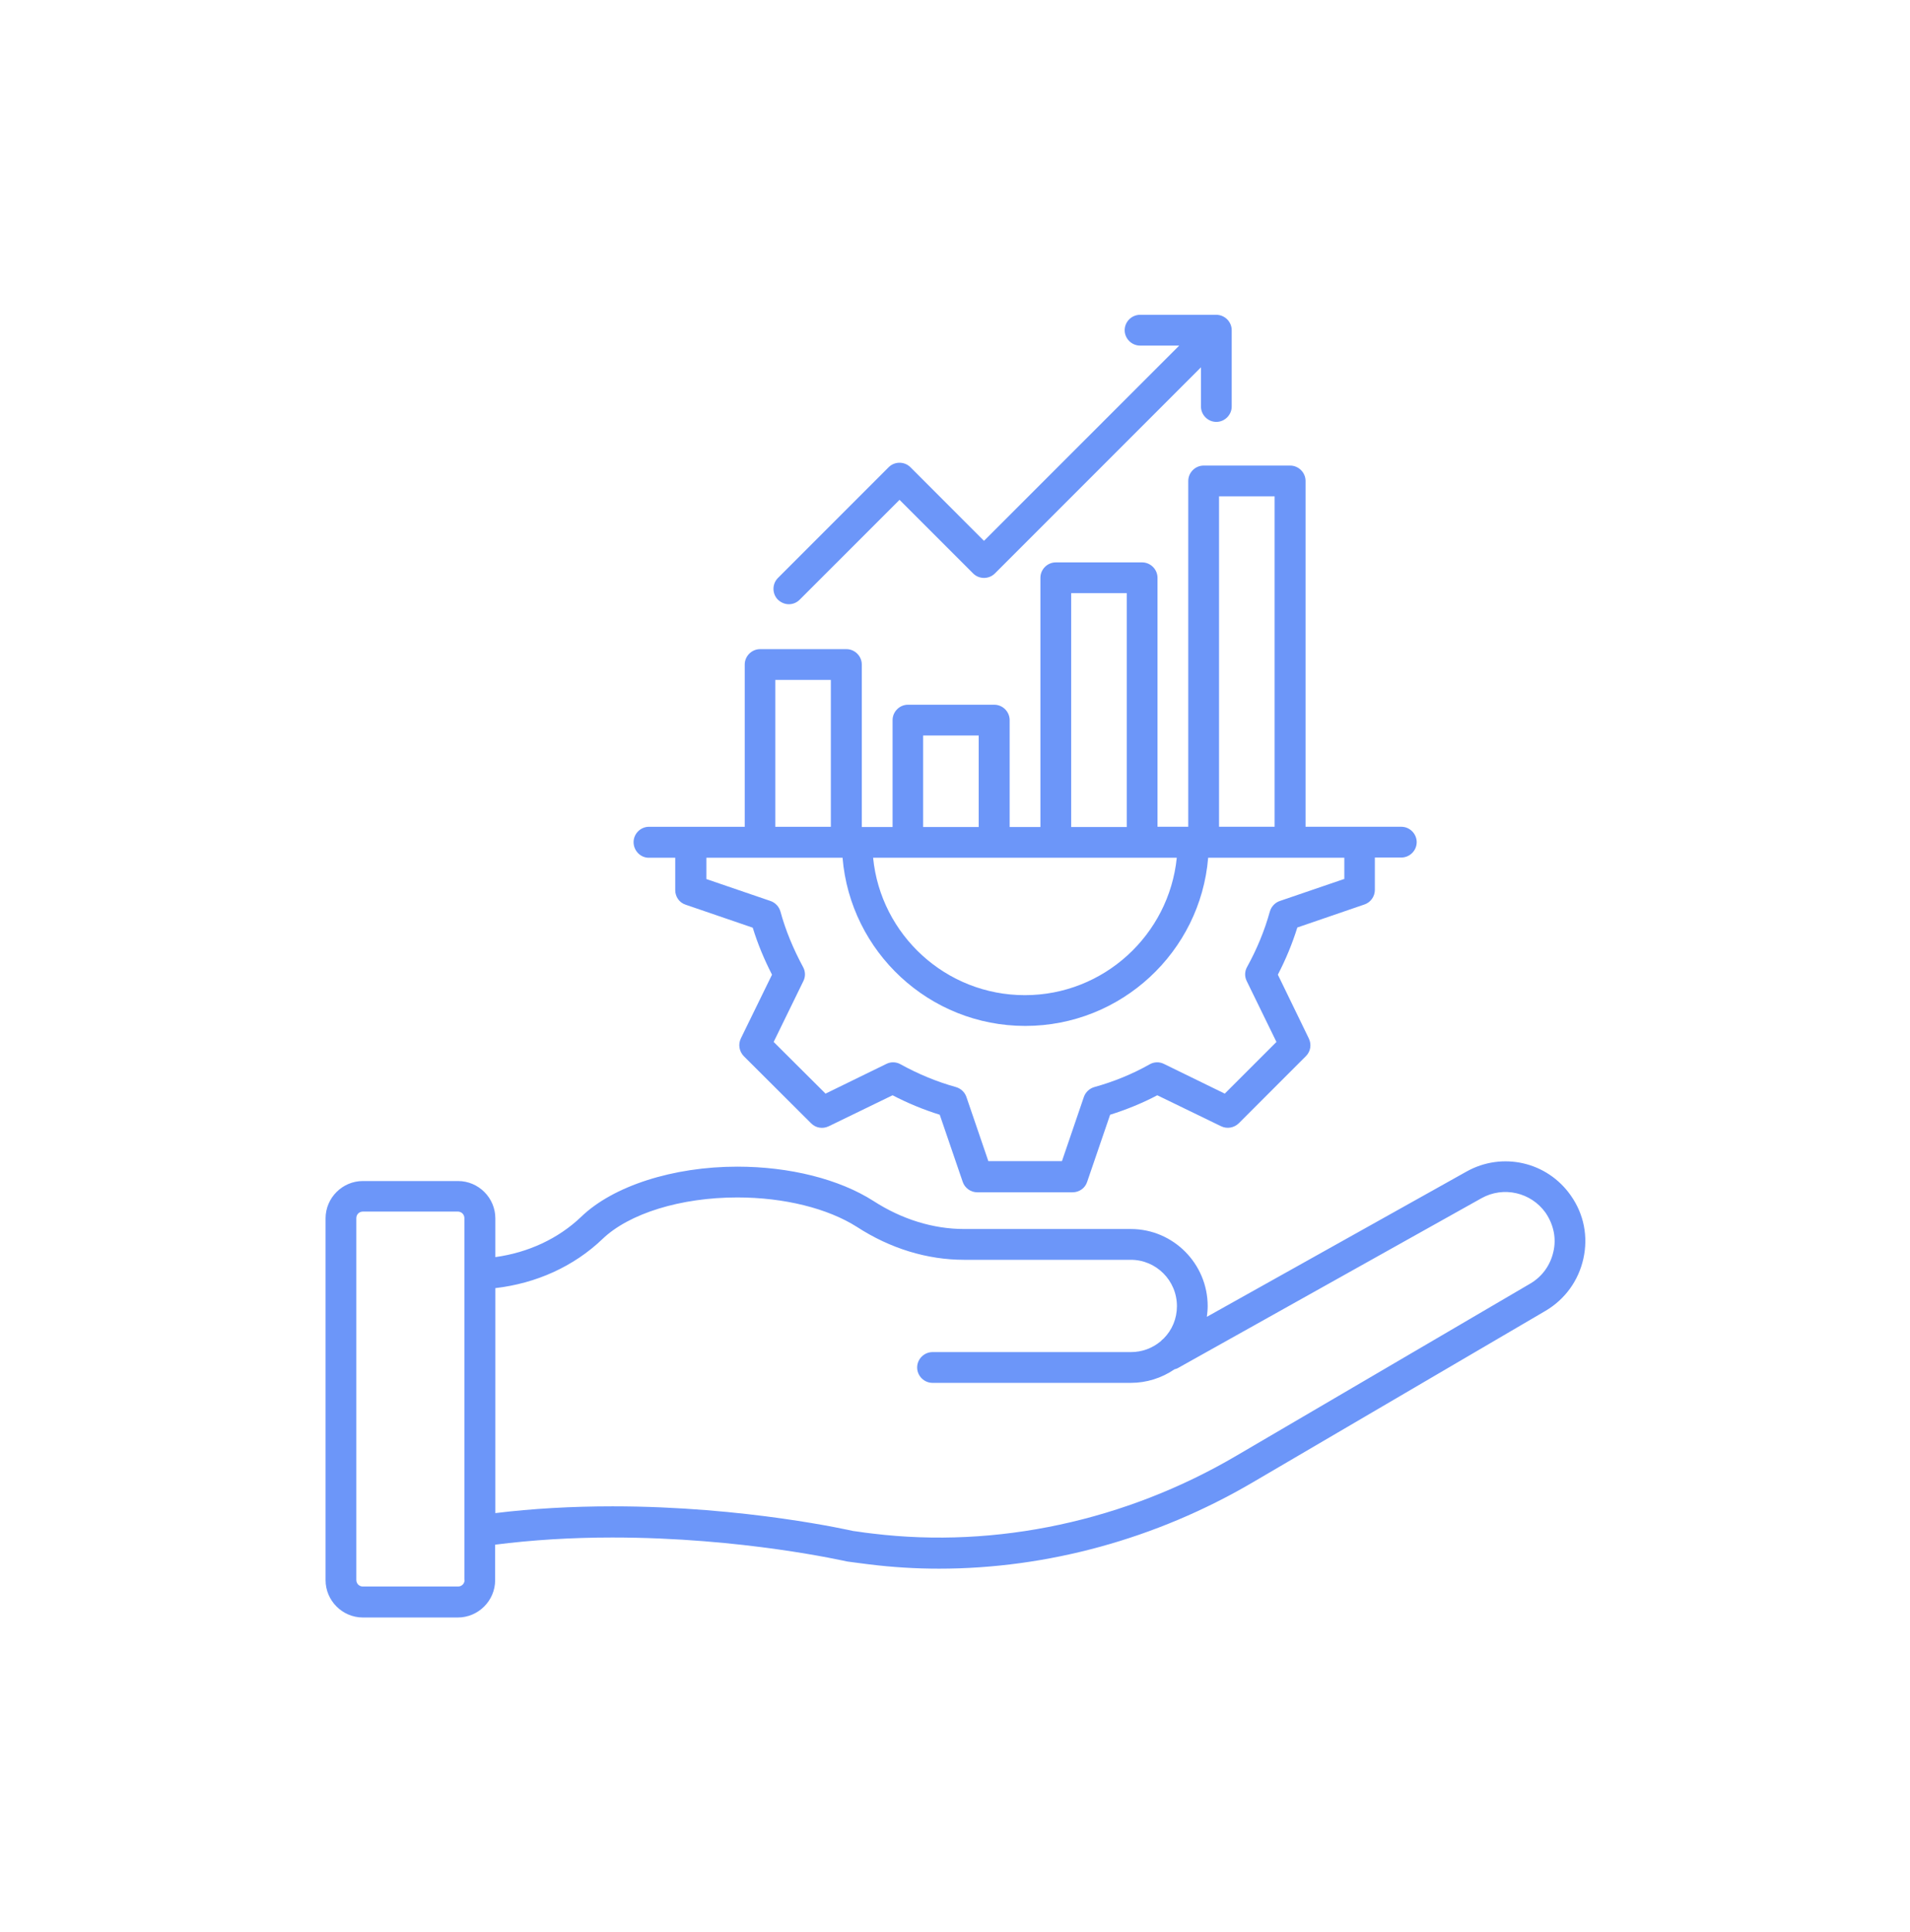 <svg width="88" height="89" viewBox="0 0 88 89" fill="none" xmlns="http://www.w3.org/2000/svg">
<path d="M72.374 55.067C71.287 53.508 69.218 53.036 67.565 53.962L55.604 60.651C55.623 60.49 55.642 60.329 55.642 60.159C55.642 58.204 54.055 56.607 52.1 56.607H44.419C43.002 56.607 41.556 56.163 40.253 55.322C38.675 54.311 36.389 53.735 33.97 53.735C31.013 53.735 28.245 54.623 26.771 56.05C25.722 57.051 24.334 57.694 22.822 57.901V56.116C22.822 55.171 22.048 54.397 21.103 54.397H16.719C15.775 54.397 15 55.171 15 56.116V72.781C15 73.725 15.775 74.5 16.719 74.5H21.093C22.038 74.5 22.813 73.725 22.813 72.781V71.146C24.513 70.929 26.318 70.816 28.217 70.816C34.216 70.816 38.921 71.902 39.034 71.921L39.318 71.959C39.554 71.987 39.8 72.025 40.045 72.053C41.113 72.185 42.19 72.251 43.267 72.251C48.246 72.251 53.272 70.881 57.703 68.284L71.222 60.367C72.11 59.838 72.724 58.987 72.951 57.977C73.177 56.956 72.979 55.927 72.374 55.067L72.374 55.067ZM21.405 72.772C21.405 72.942 21.273 73.074 21.102 73.074H16.719C16.549 73.074 16.417 72.942 16.417 72.772V56.106C16.417 55.936 16.549 55.804 16.719 55.804H21.093C21.263 55.804 21.396 55.936 21.396 56.106V72.772H21.405ZM71.571 57.647C71.429 58.28 71.051 58.8 70.504 59.121L56.984 67.038C51.864 70.052 45.911 71.327 40.225 70.637C39.988 70.609 39.743 70.581 39.516 70.543L39.299 70.514C39.251 70.505 34.376 69.38 28.226 69.38C26.337 69.38 24.523 69.484 22.822 69.692L22.823 59.329C24.712 59.111 26.441 58.327 27.754 57.071C28.982 55.89 31.363 55.153 33.971 55.153C36.124 55.153 38.137 55.654 39.488 56.514C41.018 57.506 42.719 58.025 44.419 58.025H52.1C53.271 58.025 54.225 58.979 54.225 60.16C54.225 60.727 54.008 61.256 53.611 61.653C53.564 61.691 53.517 61.729 53.479 61.776C53.082 62.106 52.61 62.276 52.1 62.276H42.964C42.577 62.276 42.256 62.598 42.256 62.985C42.256 63.372 42.577 63.693 42.964 63.693H52.1C52.818 63.693 53.517 63.476 54.112 63.069C54.178 63.051 54.244 63.032 54.301 62.994L68.254 55.19C69.265 54.623 70.541 54.916 71.212 55.861C71.581 56.409 71.713 57.033 71.571 57.647L71.571 57.647Z" fill="#6C96F9"/>
<path d="M29.891 39.507H31.11V40.999C31.11 41.302 31.298 41.576 31.591 41.67L34.681 42.728C34.907 43.465 35.21 44.193 35.569 44.892L34.133 47.83C34.001 48.104 34.057 48.425 34.265 48.642L37.373 51.741C37.591 51.959 37.912 52.006 38.186 51.873L41.124 50.447C41.813 50.806 42.541 51.108 43.297 51.344L44.355 54.434C44.449 54.717 44.723 54.916 45.026 54.916H49.418C49.721 54.916 49.995 54.727 50.089 54.434L51.147 51.344C51.894 51.108 52.621 50.816 53.32 50.447L56.258 51.873C56.532 52.006 56.853 51.949 57.071 51.741L60.17 48.642C60.387 48.425 60.434 48.104 60.302 47.83L58.875 44.892C59.234 44.202 59.536 43.475 59.773 42.719L62.862 41.66C63.146 41.566 63.344 41.292 63.344 40.99V39.497H64.563C64.951 39.497 65.272 39.176 65.272 38.789C65.272 38.401 64.95 38.08 64.563 38.08H60.151V22.152C60.151 21.765 59.83 21.444 59.443 21.444H55.456C55.068 21.444 54.747 21.765 54.747 22.152V38.08H53.33L53.33 26.612C53.33 26.224 53.008 25.903 52.621 25.903H48.644C48.256 25.903 47.935 26.225 47.935 26.612V38.09H46.518V33.168C46.518 32.78 46.197 32.459 45.81 32.459H41.832C41.445 32.459 41.124 32.781 41.124 33.168V38.09H39.706V30.608C39.706 30.22 39.385 29.899 38.998 29.899H35.02C34.633 29.899 34.312 30.221 34.312 30.608V38.081H29.9C29.512 38.081 29.191 38.402 29.191 38.789C29.192 39.177 29.503 39.507 29.891 39.507L29.891 39.507ZM61.918 40.489L58.961 41.5C58.743 41.576 58.573 41.755 58.507 41.982C58.261 42.87 57.903 43.73 57.459 44.533C57.345 44.731 57.336 44.977 57.44 45.185L58.81 47.991L56.429 50.371L53.623 49.001C53.415 48.897 53.17 48.907 52.971 49.02C52.168 49.474 51.309 49.823 50.42 50.069C50.194 50.135 50.014 50.305 49.938 50.522L48.928 53.48H45.536L44.525 50.522C44.45 50.305 44.27 50.135 44.043 50.069C43.155 49.823 42.296 49.464 41.492 49.02C41.294 48.907 41.048 48.897 40.84 49.001L38.035 50.371L35.645 47.991L37.015 45.185C37.119 44.977 37.109 44.731 36.996 44.533C36.552 43.711 36.193 42.851 35.957 41.982C35.891 41.755 35.721 41.576 35.503 41.5L32.546 40.489V39.507H38.819C39.178 43.843 42.816 47.253 47.237 47.253C51.659 47.253 55.305 43.843 55.664 39.507H61.937L61.937 40.489H61.918ZM54.218 39.507C53.859 43.059 50.855 45.836 47.218 45.836C43.581 45.836 40.577 43.059 40.227 39.507H54.218ZM56.165 22.861H58.725V38.08H56.165V22.861ZM49.353 27.32H51.913V38.09H49.353V27.32ZM42.532 33.877H45.092V38.09H42.532V33.877ZM35.72 31.317H38.28V38.081H35.72V31.317Z" fill="#6C96F9"/>
<path d="M36.343 27.83C36.522 27.83 36.702 27.764 36.843 27.622L41.444 23.022L44.836 26.413C45.11 26.687 45.563 26.687 45.837 26.413L55.332 16.919V18.723C55.332 19.111 55.653 19.432 56.04 19.432C56.428 19.432 56.749 19.11 56.749 18.723V15.209C56.749 14.821 56.427 14.5 56.04 14.5H52.526C52.138 14.5 51.817 14.821 51.817 15.209C51.817 15.596 52.139 15.917 52.526 15.917H54.331L45.336 24.911L41.945 21.519C41.671 21.245 41.217 21.245 40.944 21.519L35.842 26.621C35.568 26.895 35.568 27.348 35.842 27.622C35.984 27.755 36.163 27.83 36.343 27.83Z" fill="#6C96F9"/>
</svg>
